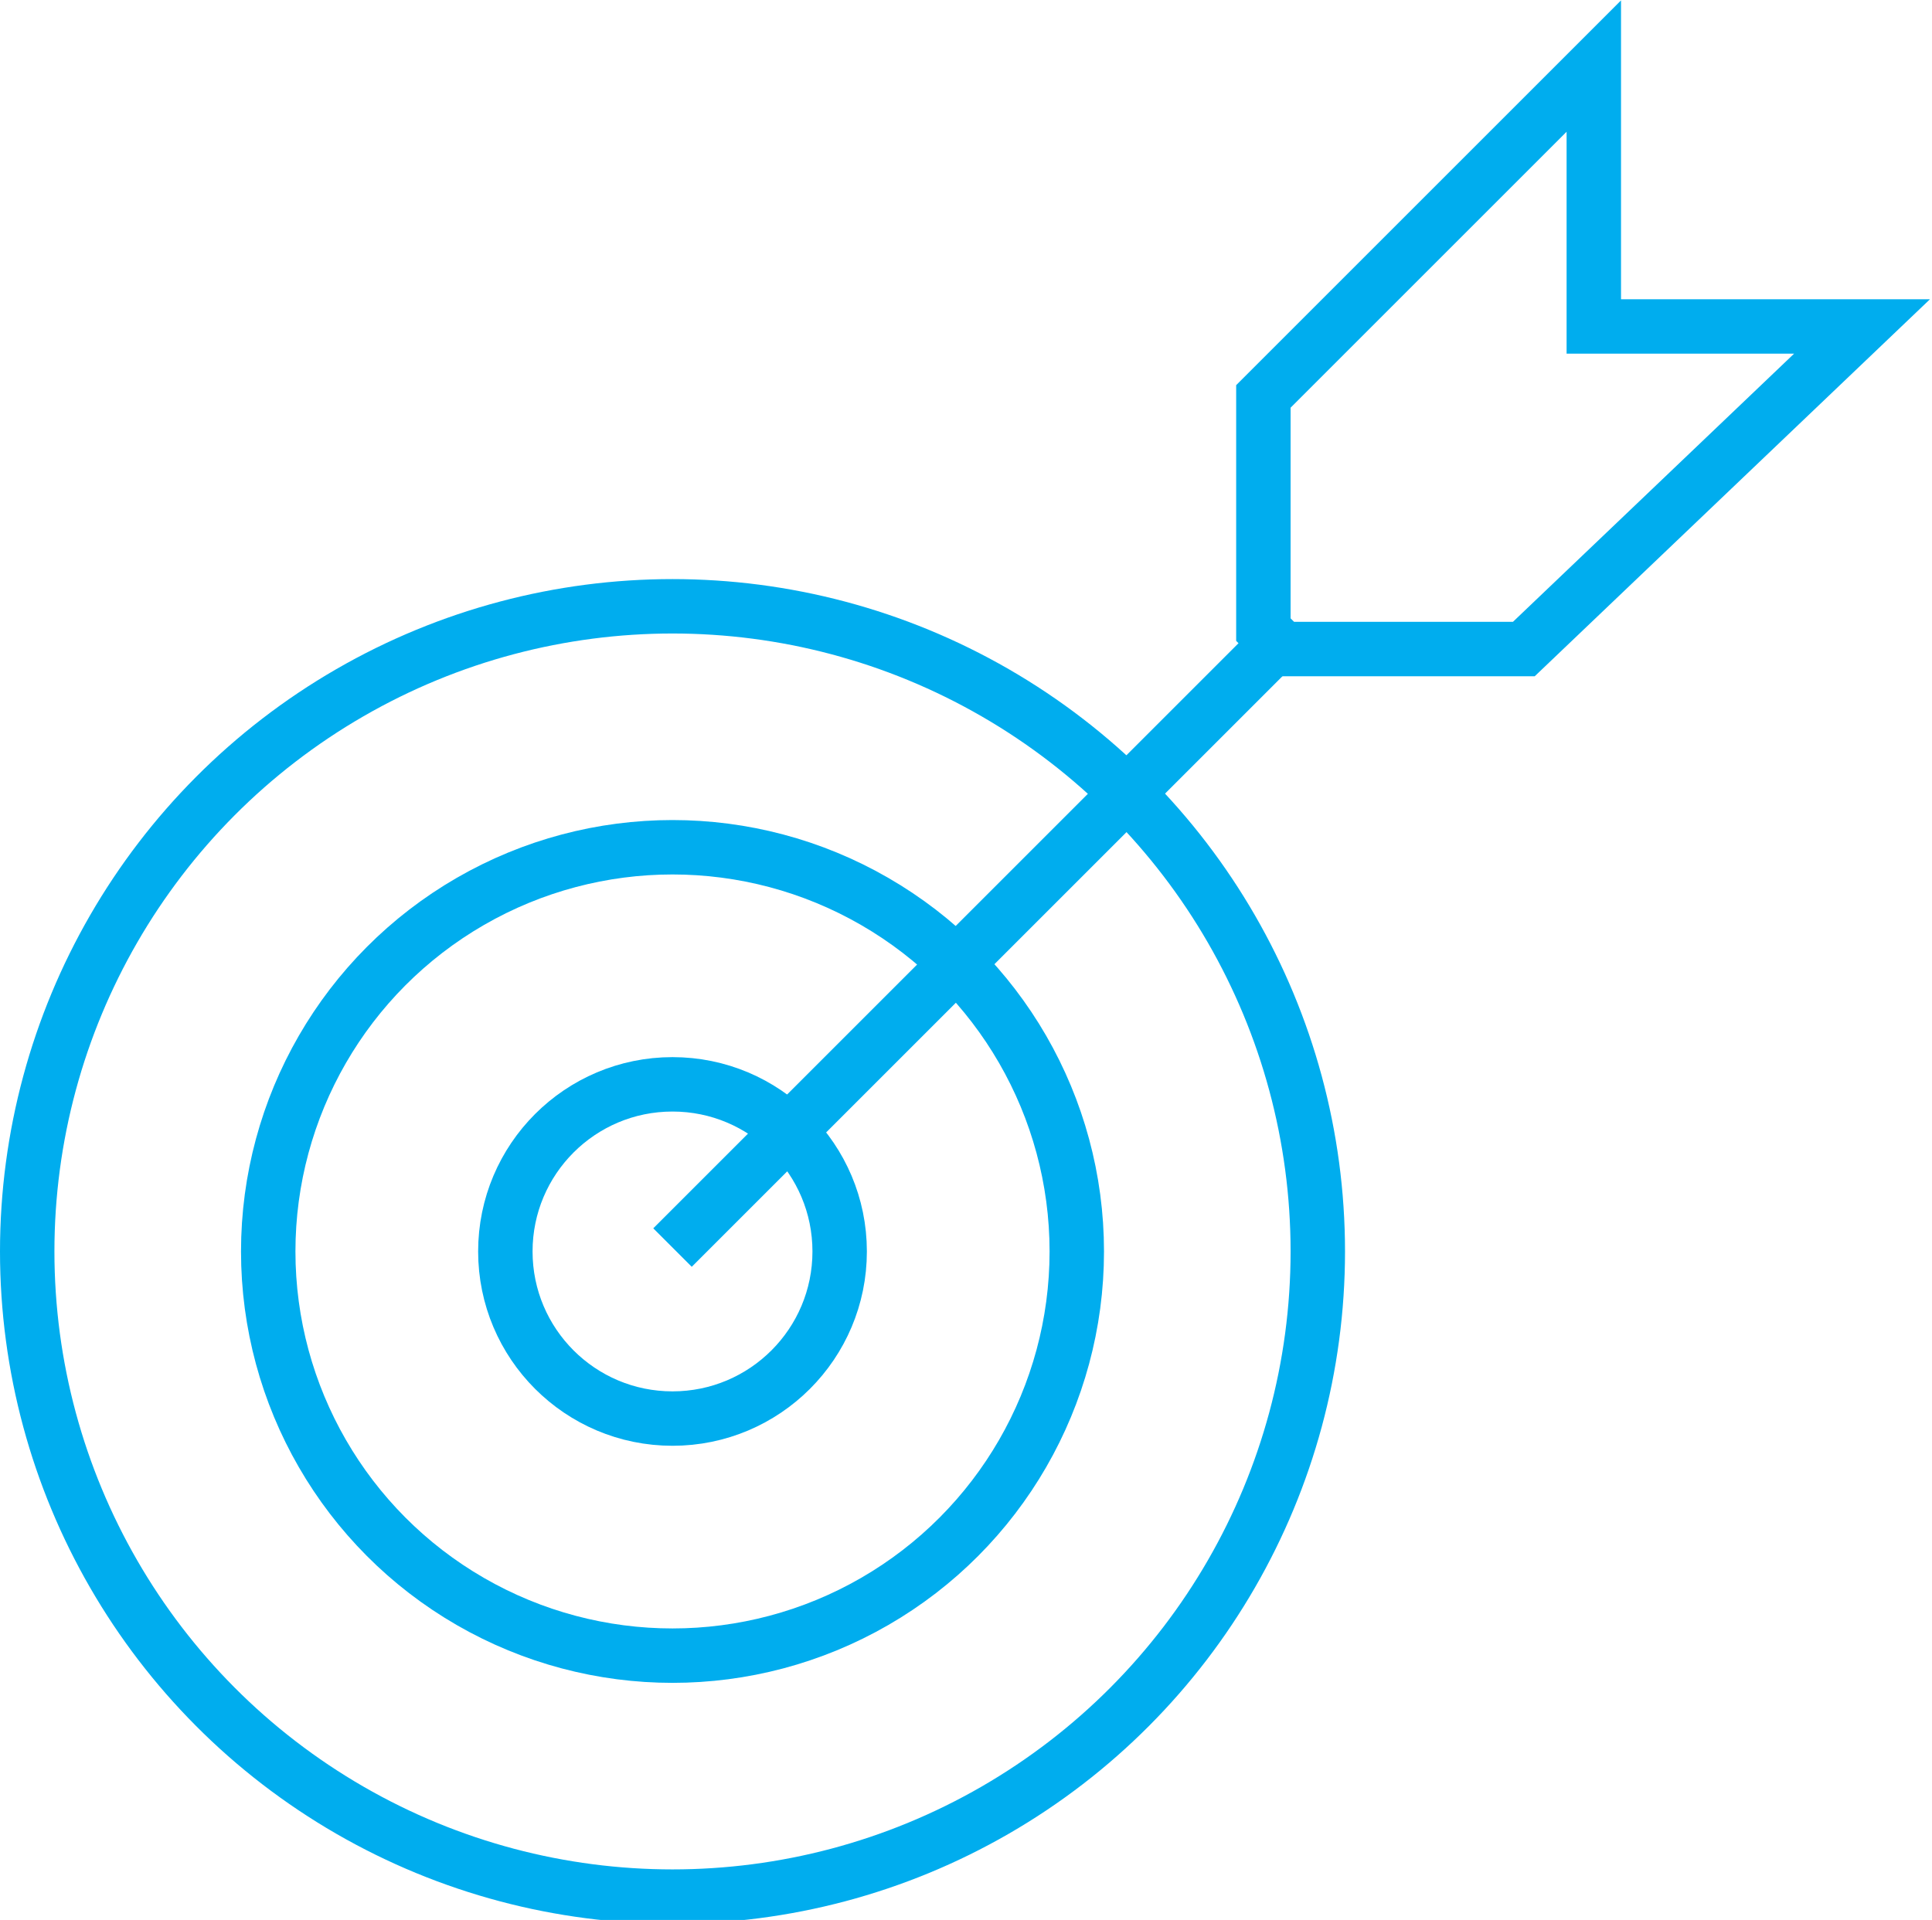 <?xml version="1.0" encoding="utf-8"?>
<!-- Generator: Adobe Illustrator 18.1.1, SVG Export Plug-In . SVG Version: 6.00 Build 0)  -->
<svg version="1.1" id="Layer_1" xmlns="http://www.w3.org/2000/svg" xmlns:xlink="http://www.w3.org/1999/xlink" x="0px" y="0px"
	 viewBox="0 0 49.7 49.4" enable-background="new 0 0 49.7 49.4" xml:space="preserve">
<g>
	<circle fill="none" stroke="#00ADEE" stroke-width="1.4" stroke-miterlimit="10" cx="17.3" cy="32.2" r="4.3"/>
	<circle fill="none" stroke="#00ADEE" stroke-width="1.4" stroke-miterlimit="10" cx="17.3" cy="32.2" r="10.4"/>
	<circle fill="none" stroke="#00ADEE" stroke-width="1.4" stroke-miterlimit="10" cx="17.3" cy="32.2" r="16.6"/>
	<line fill="none" stroke="#00ADEE" stroke-width="1.4" stroke-miterlimit="10" x1="17.3" y1="32.1" x2="33" y2="16.4"/>
	<polygon fill="none" stroke="#00ADEE" stroke-width="1.4" stroke-miterlimit="10" points="33,16.7 39.2,16.7 47.9,8.4 41,8.4 
		41,1.7 32.5,10.2 32.5,16.2 	"/>
</g>
</svg>
